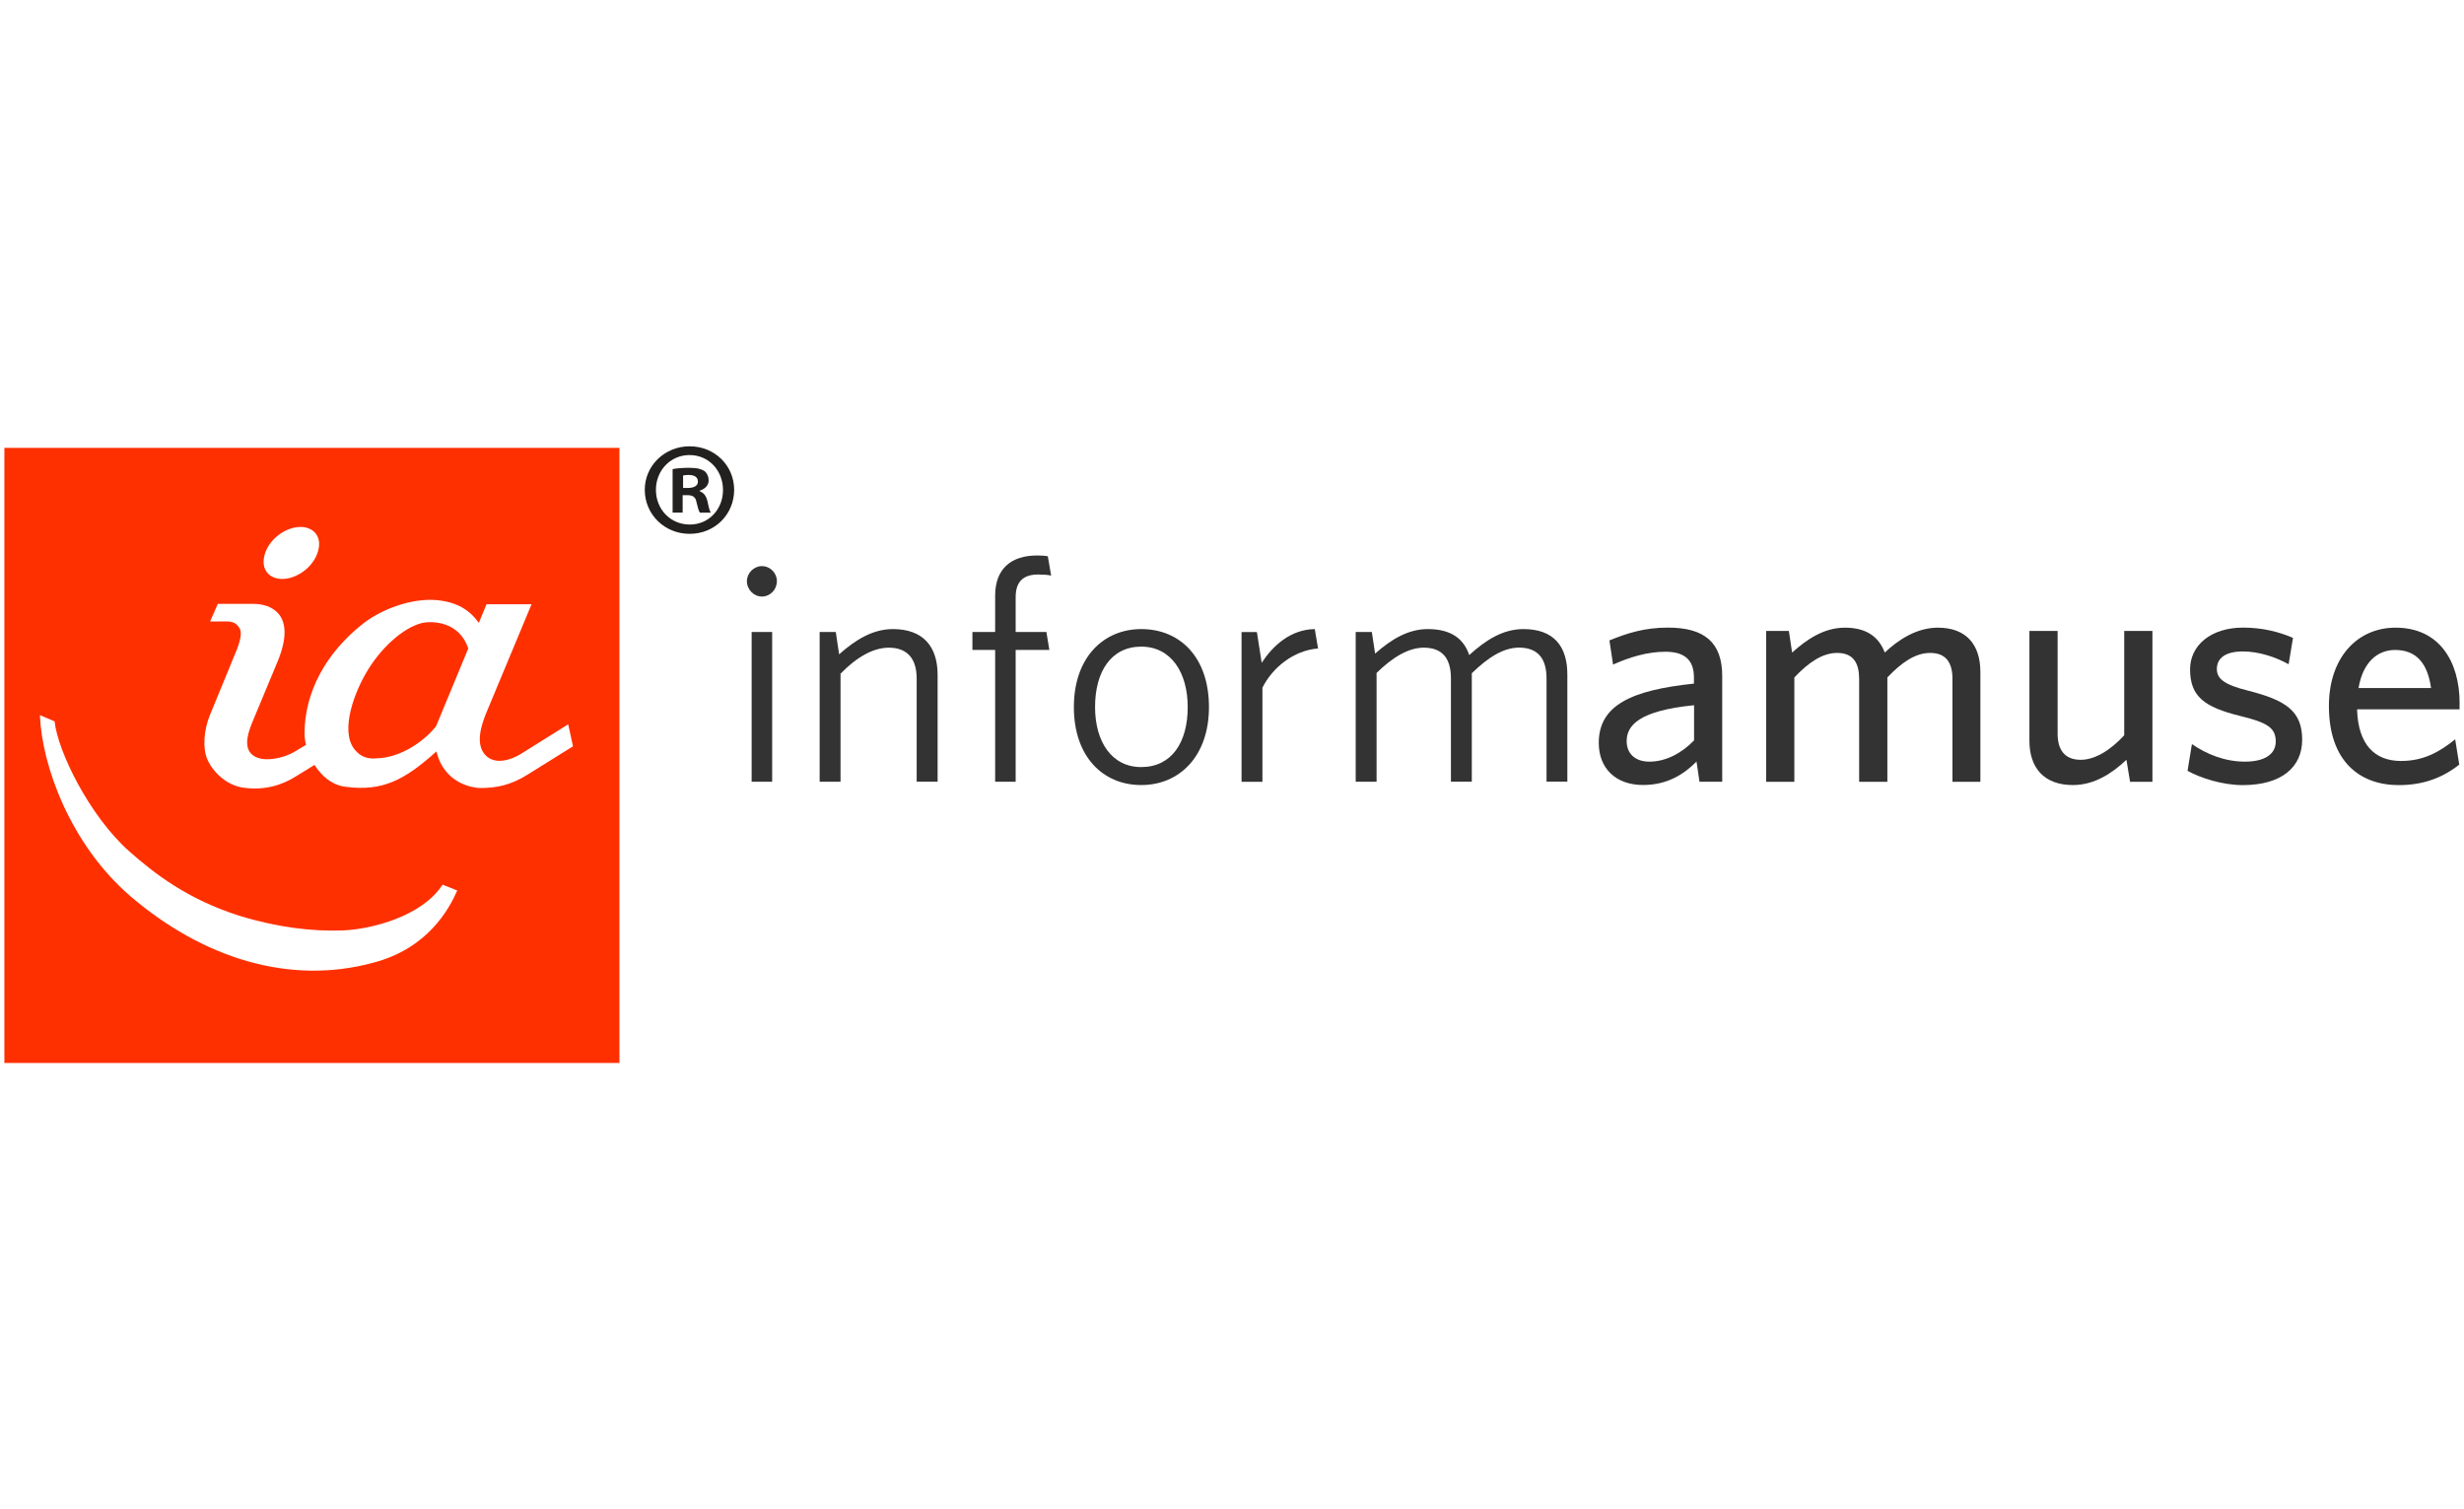 <?xml version="1.0" encoding="utf-8"?>
<!-- Generator: Adobe Illustrator 23.0.2, SVG Export Plug-In . SVG Version: 6.00 Build 0)  -->
<svg version="1.1" id="Layer_1" xmlns="http://www.w3.org/2000/svg" xmlns:xlink="http://www.w3.org/1999/xlink" x="0px" y="0px"
	 viewBox="0 0 400 245" style="enable-background:new 0 0 400 245;" xml:space="preserve">
<style type="text/css">
	.st0{fill:#404040;}
	.st1{fill:url(#SVGID_1_);}
	.st2{fill:url(#SVGID_2_);}
	.st3{fill:url(#SVGID_3_);}
	.st4{fill:url(#SVGID_4_);}
	.st5{fill:url(#SVGID_5_);}
	.st6{fill:url(#SVGID_6_);}
	.st7{fill:url(#SVGID_7_);}
	.st8{fill:url(#SVGID_8_);}
	.st9{fill:#202945;}
	.st10{fill:#DAA900;}
	.st11{fill:#292933;}
	.st12{fill:#8E91A1;}
	.st13{fill-rule:evenodd;clip-rule:evenodd;fill:#343333;}
	.st14{fill-rule:evenodd;clip-rule:evenodd;fill:#FF3000;}
	.st15{fill:#232020;}
	.st16{fill-rule:evenodd;clip-rule:evenodd;fill:#0068B7;}
	.st17{clip-path:url(#SVGID_10_);fill:url(#SVGID_11_);}
	.st18{clip-path:url(#SVGID_13_);fill:url(#SVGID_14_);}
	.st19{clip-path:url(#SVGID_16_);fill:#FFFFFF;}
	.st20{fill:#018E82;}
	.st21{clip-path:url(#SVGID_18_);fill:#FFFFFF;}
	.st22{fill-rule:evenodd;clip-rule:evenodd;fill:#5E9FD7;}
	.st23{fill-rule:evenodd;clip-rule:evenodd;fill:#2A3457;}
	.st24{fill:#045576;}
	.st25{fill:url(#SVGID_19_);}
	.st26{fill:#22292B;}
	.st27{fill-rule:evenodd;clip-rule:evenodd;fill:url(#SVGID_20_);}
	.st28{fill:#231F20;}
	.st29{fill:#E87B1B;}
	.st30{fill:#818485;}
	.st31{fill:#231916;}
	.st32{fill:#5C186A;}
	.st33{fill:#AEBE25;}
	.st34{fill:#333333;}
	.st35{fill:#FBBC12;}
	.st36{fill:#FFFFFF;}
	.st37{fill:#EC1C24;}
	.st38{fill:#9A9C9C;}
	.st39{fill:#3D3D3A;}
	.st40{fill:#D41E46;}
	.st41{fill:#262261;}
	.st42{fill:#652D90;}
	.st43{fill:#90278E;}
	.st44{fill:#EB008B;}
</style>
<g>
	<path class="st13" d="M125.35,102.59h-3.33v24.31h3.33V102.59z M126.12,94.34c0-1.31-1.07-2.44-2.44-2.44
		c-1.31,0-2.43,1.13-2.43,2.44c0,1.37,1.13,2.5,2.43,2.5C125.05,96.83,126.12,95.7,126.12,94.34"/>
	<path class="st13" d="M152.21,126.91v-17.36c0-4.69-2.44-7.43-7.25-7.43c-3.27,0-6.06,1.72-8.74,4.1l-0.54-3.63h-2.62v24.31h3.39
		v-17.54c2.61-2.68,5.29-4.22,7.84-4.22c3.09,0,4.52,1.9,4.52,4.99v16.76H152.21z"/>
	<path class="st13" d="M170.64,93.44l-0.54-3.15c-0.48-0.06-0.89-0.12-1.72-0.12c-4.16,0-6.83,2.08-6.83,6.54v5.88h-3.69v2.91h3.69
		v21.4h3.33v-21.4h5.47l-0.48-2.91h-4.99v-5.64c0-2.68,1.37-3.69,3.69-3.69C169.51,93.27,170.16,93.32,170.64,93.44"/>
	<path class="st13" d="M192.81,114.78c0,5.76-2.62,9.74-7.55,9.74c-4.82,0-7.49-4.16-7.49-9.74c0-5.77,2.62-9.81,7.49-9.81
		C190.13,104.97,192.81,109.2,192.81,114.78 M196.26,114.78c0-8.09-4.7-12.66-10.99-12.66c-6.12,0-10.94,4.58-10.94,12.66
		c0,8.02,4.69,12.66,10.94,12.66C191.44,127.44,196.26,122.8,196.26,114.78"/>
	<path class="st13" d="M213.97,105.27l-0.53-3.15c-3.98,0.06-6.83,2.74-8.62,5.47l-0.78-4.99h-2.49v24.31h3.39v-15.28
		C206.54,108.42,209.98,105.57,213.97,105.27"/>
	<path class="st13" d="M254.44,126.91v-17.42c0-4.64-2.26-7.37-7.13-7.37c-3.33,0-6.12,1.78-8.8,4.22
		c-0.89-2.67-2.97-4.22-6.72-4.22c-3.21,0-5.94,1.67-8.56,3.98l-0.53-3.51h-2.62v24.31h3.39v-17.66c2.62-2.56,5.17-4.1,7.67-4.1
		c3.15,0,4.4,1.9,4.4,4.99v16.76h3.39v-17.6c2.67-2.61,5.17-4.16,7.67-4.16c3.15,0,4.46,1.9,4.46,4.99v16.76H254.44z"/>
	<path class="st13" d="M275.01,120.19c-2.02,2.08-4.58,3.45-7.25,3.45c-2.32,0-3.69-1.31-3.69-3.33c0-2.5,1.9-4.93,10.94-5.83
		V120.19z M279.58,126.91v-17.18c0-5.41-2.85-7.85-8.8-7.85c-3.8,0-6.6,0.89-9.51,2.08l0.59,3.92c2.68-1.19,5.53-2.08,8.5-2.08
		c2.79,0,4.63,1.07,4.63,4.16v1.01c-10.16,1.07-15.45,3.51-15.45,9.63c0,4.16,2.79,6.83,7.19,6.83c4.04,0,6.72-1.84,8.68-3.8
		l0.48,3.27H279.58z"/>
	<path class="st13" d="M321.49,126.91v-17.83c0-4.4-2.26-7.19-6.9-7.19c-3.44,0-6.42,1.96-8.62,4.04c-0.95-2.5-2.91-4.04-6.48-4.04
		c-3.45,0-6.24,1.96-8.56,4.04l-0.53-3.51h-3.69v24.49h4.58v-16.94c2.26-2.38,4.52-3.98,6.95-3.98c2.68,0,3.57,1.72,3.57,4.22v16.7
		h4.58v-16.94c2.26-2.38,4.51-3.98,6.95-3.98c2.68,0,3.62,1.72,3.62,4.22v16.7H321.49z"/>
	<path class="st13" d="M349.42,126.91v-24.49h-4.58v16.94c-2.2,2.38-4.7,3.98-7.07,3.98c-2.67,0-3.74-1.72-3.74-4.22v-16.7h-4.58
		v17.83c0,4.4,2.38,7.19,7.07,7.19c3.45,0,6.36-1.9,8.68-4.1l0.59,3.57H349.42z"/>
	<path class="st13" d="M373.73,120.07c0-4.69-2.73-6.42-8.8-7.96c-3.8-0.95-5.05-1.9-5.05-3.51c0-1.78,1.42-2.85,4.22-2.85
		c2.56,0,5.29,0.89,7.43,2.08l0.71-4.28c-2.32-1.01-5.05-1.67-8.09-1.67c-5.29,0-8.62,2.91-8.62,6.78c0,4.4,2.32,6.12,8.08,7.55
		c4.4,1.07,5.83,1.9,5.83,4.16c0,2.08-1.84,3.27-4.99,3.27c-3.33,0-6.3-1.25-8.62-2.85l-0.71,4.34c2.14,1.19,5.71,2.32,8.98,2.32
		C370.4,127.44,373.73,124.53,373.73,120.07"/>
	<path class="st13" d="M394.65,111.69h-11.77c0.71-4.22,3.09-6.18,5.94-6.18C392.33,105.51,394.11,107.77,394.65,111.69
		 M399.29,114.19c0-6.78-3.27-12.3-10.4-12.3c-6.18,0-10.82,4.81-10.82,12.72c0,8.97,4.99,12.84,11.35,12.84
		c4.04,0,7.19-1.25,9.81-3.33l-0.66-4.1c-2.67,2.14-5.23,3.51-8.8,3.51c-4.28,0-6.96-2.67-7.13-8.38h16.64V114.19z"/>
	<path class="st14" d="M76.02,105.27c-1.49-4.46-5.88-4.46-7.43-4.16c-3.21,0.77-6.95,4.22-9.27,8.32
		c-2.14,3.75-4.22,9.93-1.42,12.6c0.89,0.95,2.08,1.19,3.21,1.07c4.04-0.06,7.96-2.97,9.69-5.23L76.02,105.27z M0.71,172.55h99.85
		V72.7H0.71V172.55z M51.06,124.17l-3.09,1.9c-2.08,1.31-4.99,2.32-8.56,1.78c-2.68-0.41-4.88-2.55-5.77-4.63
		c-0.77-1.78-0.53-4.76,0.41-7.07l4.4-10.7c0.83-2.14,0.71-3.03,0.42-3.5c-0.47-0.72-0.95-1.07-2.14-1.07h-2.62l1.25-2.85h5.82
		c2.68,0,7.07,1.55,3.92,9.27l-4.28,10.28c-0.3,0.83-1.37,3.39-0.06,4.76c1.54,1.66,5.35,0.77,7.25-0.42l1.67-1.01
		c-0.18-0.71-0.24-1.31-0.24-1.84c0-6.54,3.33-13.02,9.57-17.89c3.33-2.56,8.68-4.4,12.9-3.63c1.31,0.24,3.86,0.77,5.82,3.57
		l1.25-3.03h7.31l-7.43,17.83c-0.65,1.66-1.9,5.11,0.18,6.89c1.84,1.55,4.69,0.12,5.59-0.47l7.61-4.76l0.78,3.57l-7.43,4.63
		c-2.68,1.67-4.99,2.14-7.61,2.14c-0.95,0-5.83-0.54-7.13-5.94c-5.23,4.7-8.74,6.48-14.62,5.76
		C53.91,127.5,52.18,125.95,51.06,124.17 M51.65,89.4c-0.66,2.55-3.39,4.58-5.83,4.58c-2.2,0-3.51-1.61-2.86-3.92
		c0.66-2.5,3.39-4.52,5.83-4.52C50.87,85.54,52.3,87.08,51.65,89.4 M6.48,116.09l2.38,1.01c0.53,4.93,5.7,15.4,12.12,21.1
		c4.04,3.57,9.45,7.79,17.89,10.46c6.18,1.9,11.83,2.56,16.76,2.38c4.75-0.18,12.9-2.32,16.22-7.43l2.38,0.95
		c-1.31,2.97-4.75,9.39-13.61,11.71c-13.73,3.74-27.76-0.83-39.35-10.7C11.41,137.13,6.78,124.23,6.48,116.09"/>
	<path class="st15" d="M119.18,79.51c0,4-3.14,7.15-7.23,7.15c-4.05,0-7.28-3.14-7.28-7.15c0-3.92,3.23-7.06,7.28-7.06
		C116.04,72.45,119.18,75.59,119.18,79.51 M106.48,79.51c0,3.14,2.33,5.64,5.51,5.64c3.1,0,5.38-2.5,5.38-5.6
		c0-3.14-2.28-5.68-5.43-5.68C108.81,73.87,106.48,76.41,106.48,79.51 M110.83,83.21h-1.64v-7.06c0.65-0.13,1.55-0.21,2.71-0.21
		c1.33,0,1.94,0.21,2.45,0.52c0.39,0.3,0.69,0.86,0.69,1.55c0,0.78-0.6,1.38-1.46,1.64v0.09c0.69,0.26,1.08,0.77,1.29,1.72
		c0.22,1.08,0.35,1.51,0.52,1.76h-1.77c-0.21-0.26-0.34-0.9-0.56-1.72c-0.13-0.78-0.56-1.12-1.46-1.12h-0.78V83.21z M110.88,79.21
		h0.78c0.91,0,1.64-0.3,1.64-1.03c0-0.65-0.47-1.08-1.51-1.08c-0.43,0-0.73,0.04-0.9,0.09V79.21z"/>
</g>
</svg>
